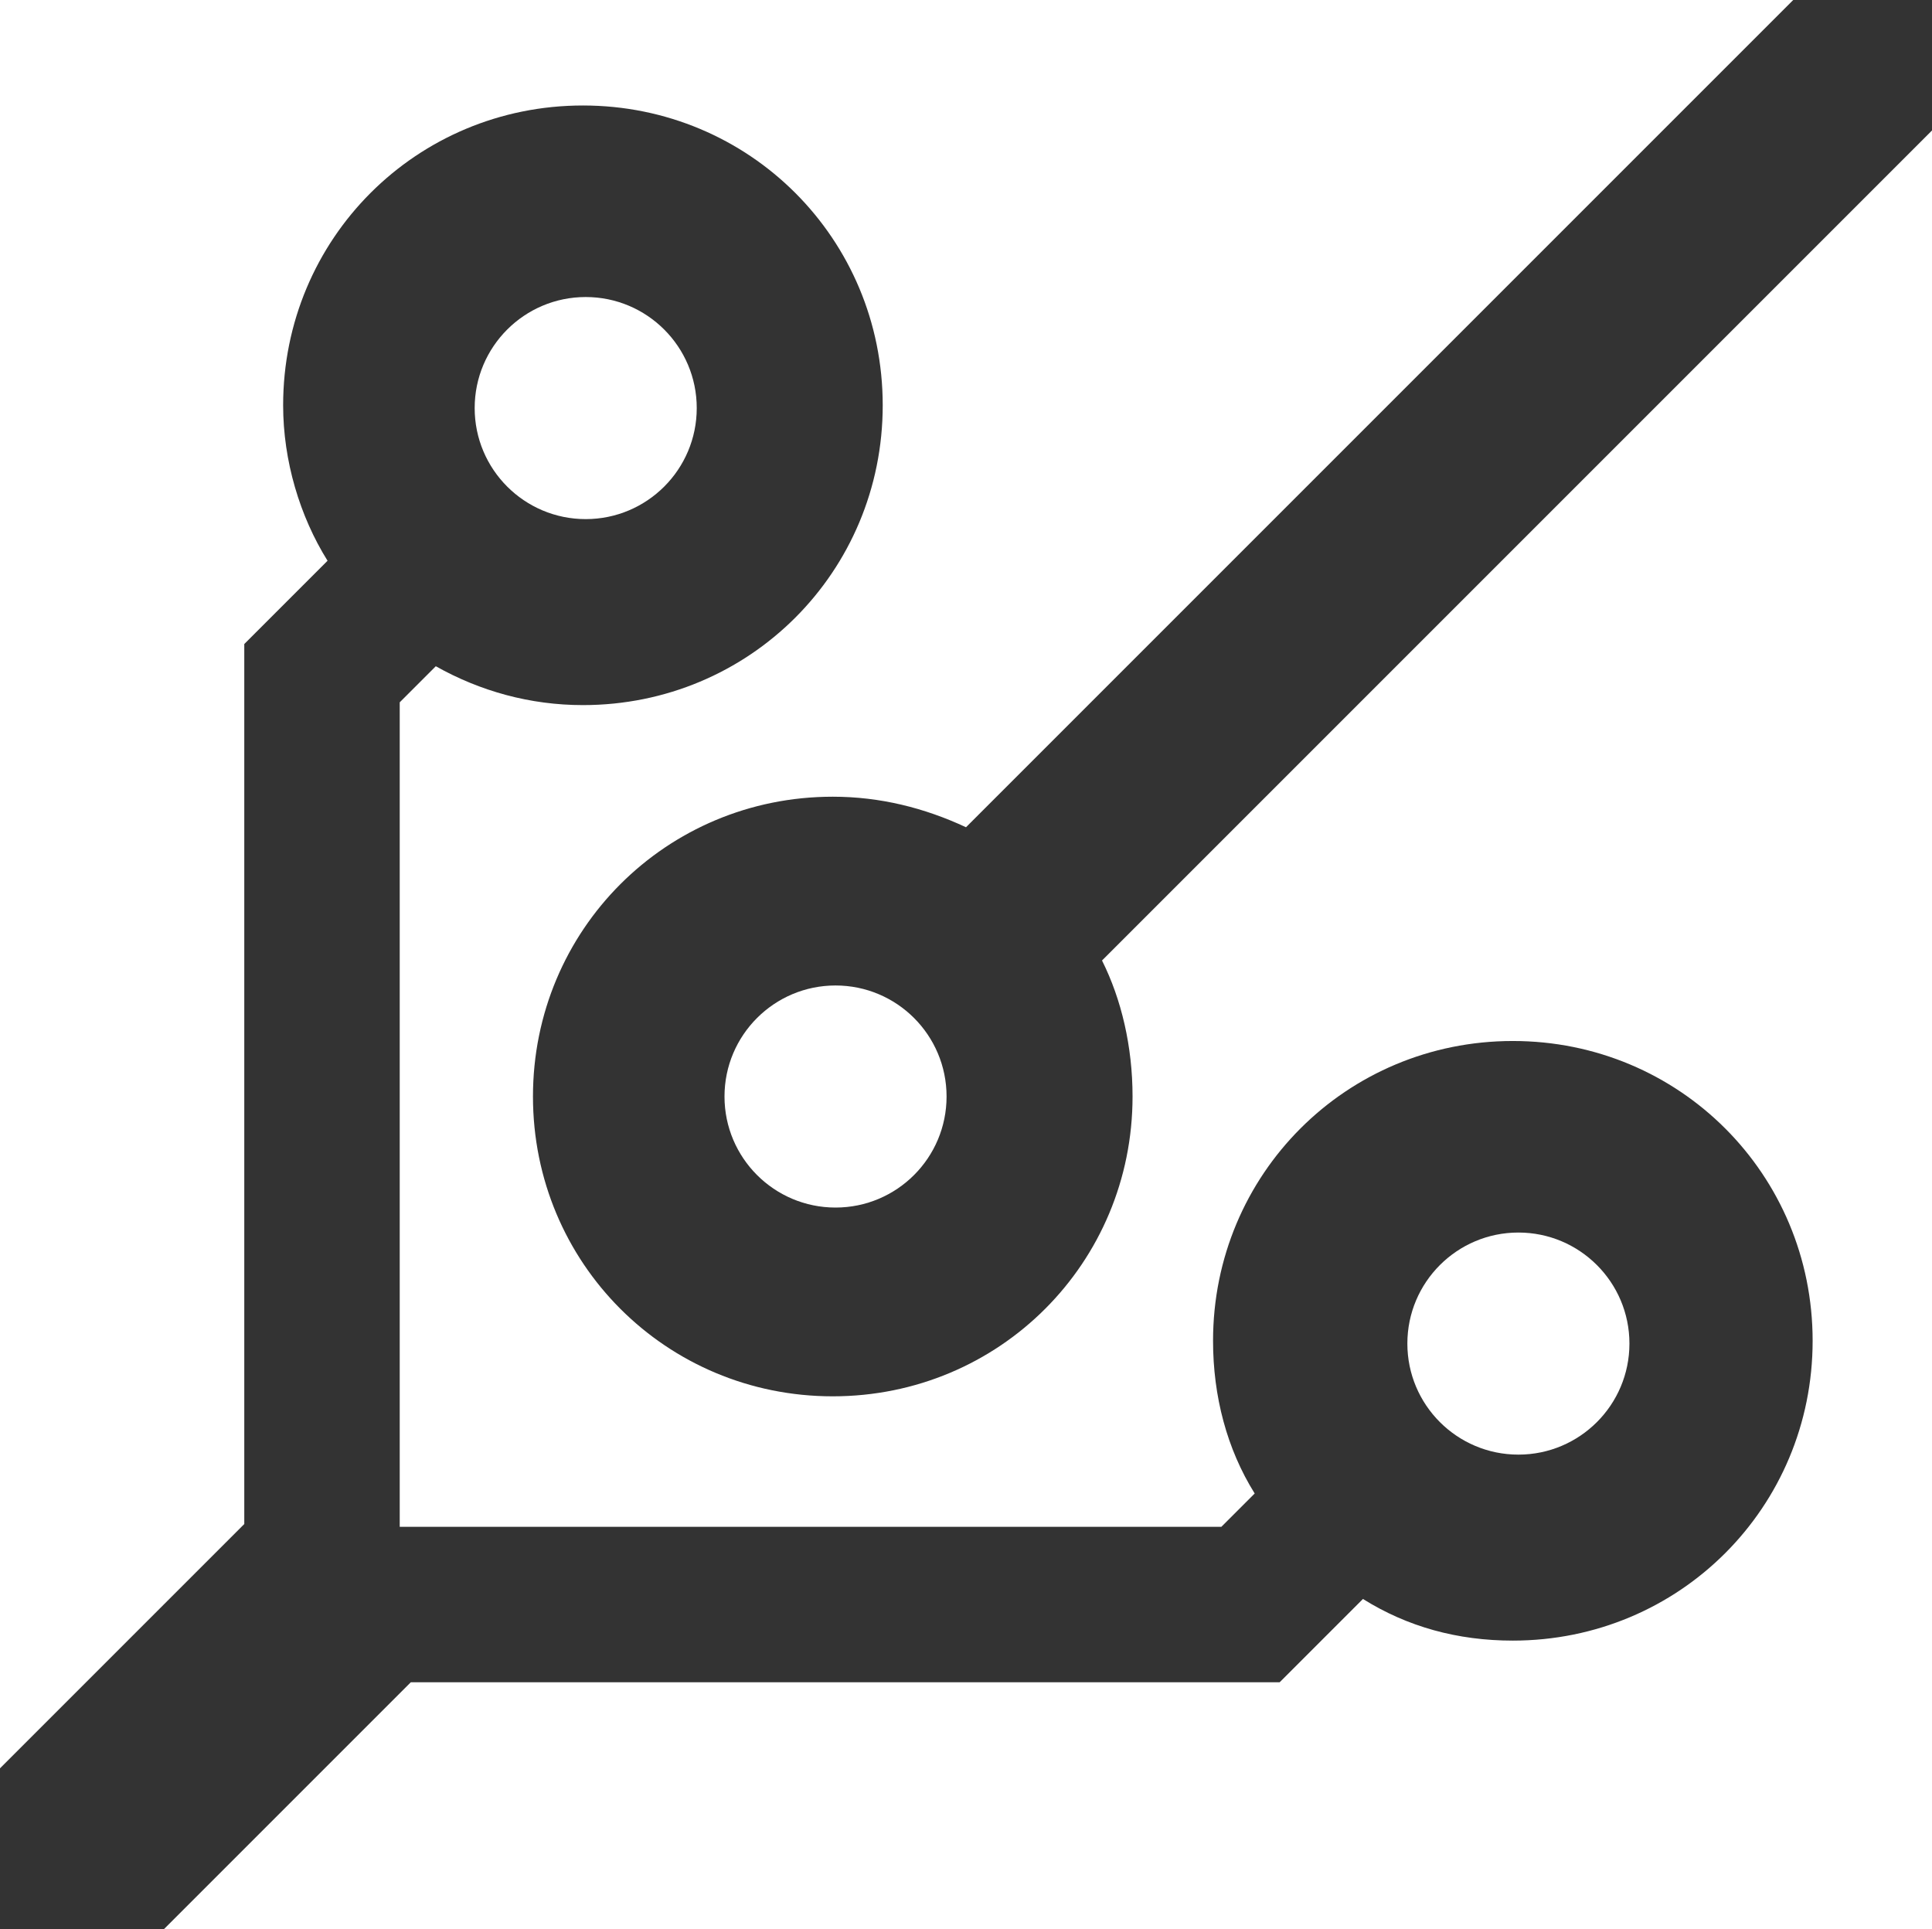 <?xml version="1.0" encoding="utf-8"?>
<svg version="1.1" id="Vrstva_1" xmlns="http://www.w3.org/2000/svg" xmlns:xlink="http://www.w3.org/1999/xlink" x="0px" y="0px"
	 viewBox="-251.8 348.7 69.6 69.5" style="enable-background:new -251.8 348.7 69.6 69.5;" xml:space="preserve">
<rect x="-251.8" y="348.7" width="69.6" height="69.5" fill="#333333" stroke="none"/>
<style type="text/css">
	.st0{fill: white;}
</style>
<g id="Vrstva_7">
	<g id="XMLID_1_">
		<g id="XMLID_28_">
			<circle id="XMLID_15_" class="st0" cx="-230.7" cy="363.4" r="4"/>
		</g>
		<g id="XMLID_29_">
			<circle id="XMLID_13_" class="st0" cx="-221.7" cy="388.2" r="4"/>
		</g>
		<g id="XMLID_30_">
			<circle id="XMLID_11_" class="st0" cx="-197.1" cy="397.1" r="4"/>
		</g>
		<path id="XMLID_97_" class="st0" d="M-212.1,383.3L-212.1,383.3c0.7,1.4,1.1,3.1,1.1,4.9c0,6-4.8,10.8-10.8,10.8
			s-10.8-4.8-10.8-10.8s4.8-10.8,10.8-10.8c1.7,0,3.3,0.4,4.8,1.1l0,0l29.8-29.8h-64.6v63.7l8.8-8.8v-31.7l3-3l0,0
			c-1-1.6-1.6-3.6-1.6-5.6c0-6,4.8-10.8,10.8-10.8s10.8,4.8,10.8,10.8s-4.8,10.8-10.8,10.8c-1.9,0-3.7-0.5-5.3-1.4l0,0l-1.3,1.3
			v29.7h29.6l1.2-1.2l0,0c-1-1.6-1.5-3.5-1.5-5.5c0-6,4.8-10.8,10.8-10.8s10.8,4.8,10.8,10.8s-4.8,10.8-10.8,10.8
			c-2,0-3.8-0.5-5.4-1.5l0,0l-3,3H-237l-8.9,8.9h63.7v-64.8L-212.1,383.3z"/>
	</g>
	<g id="XMLID_2_">
	</g>
	<g id="XMLID_3_">
	</g>
	<g id="XMLID_4_">
	</g>
	<g id="XMLID_5_">
	</g>
	<g id="XMLID_6_">
	</g>
	<g id="XMLID_7_">
	</g>
</g>
</svg>
